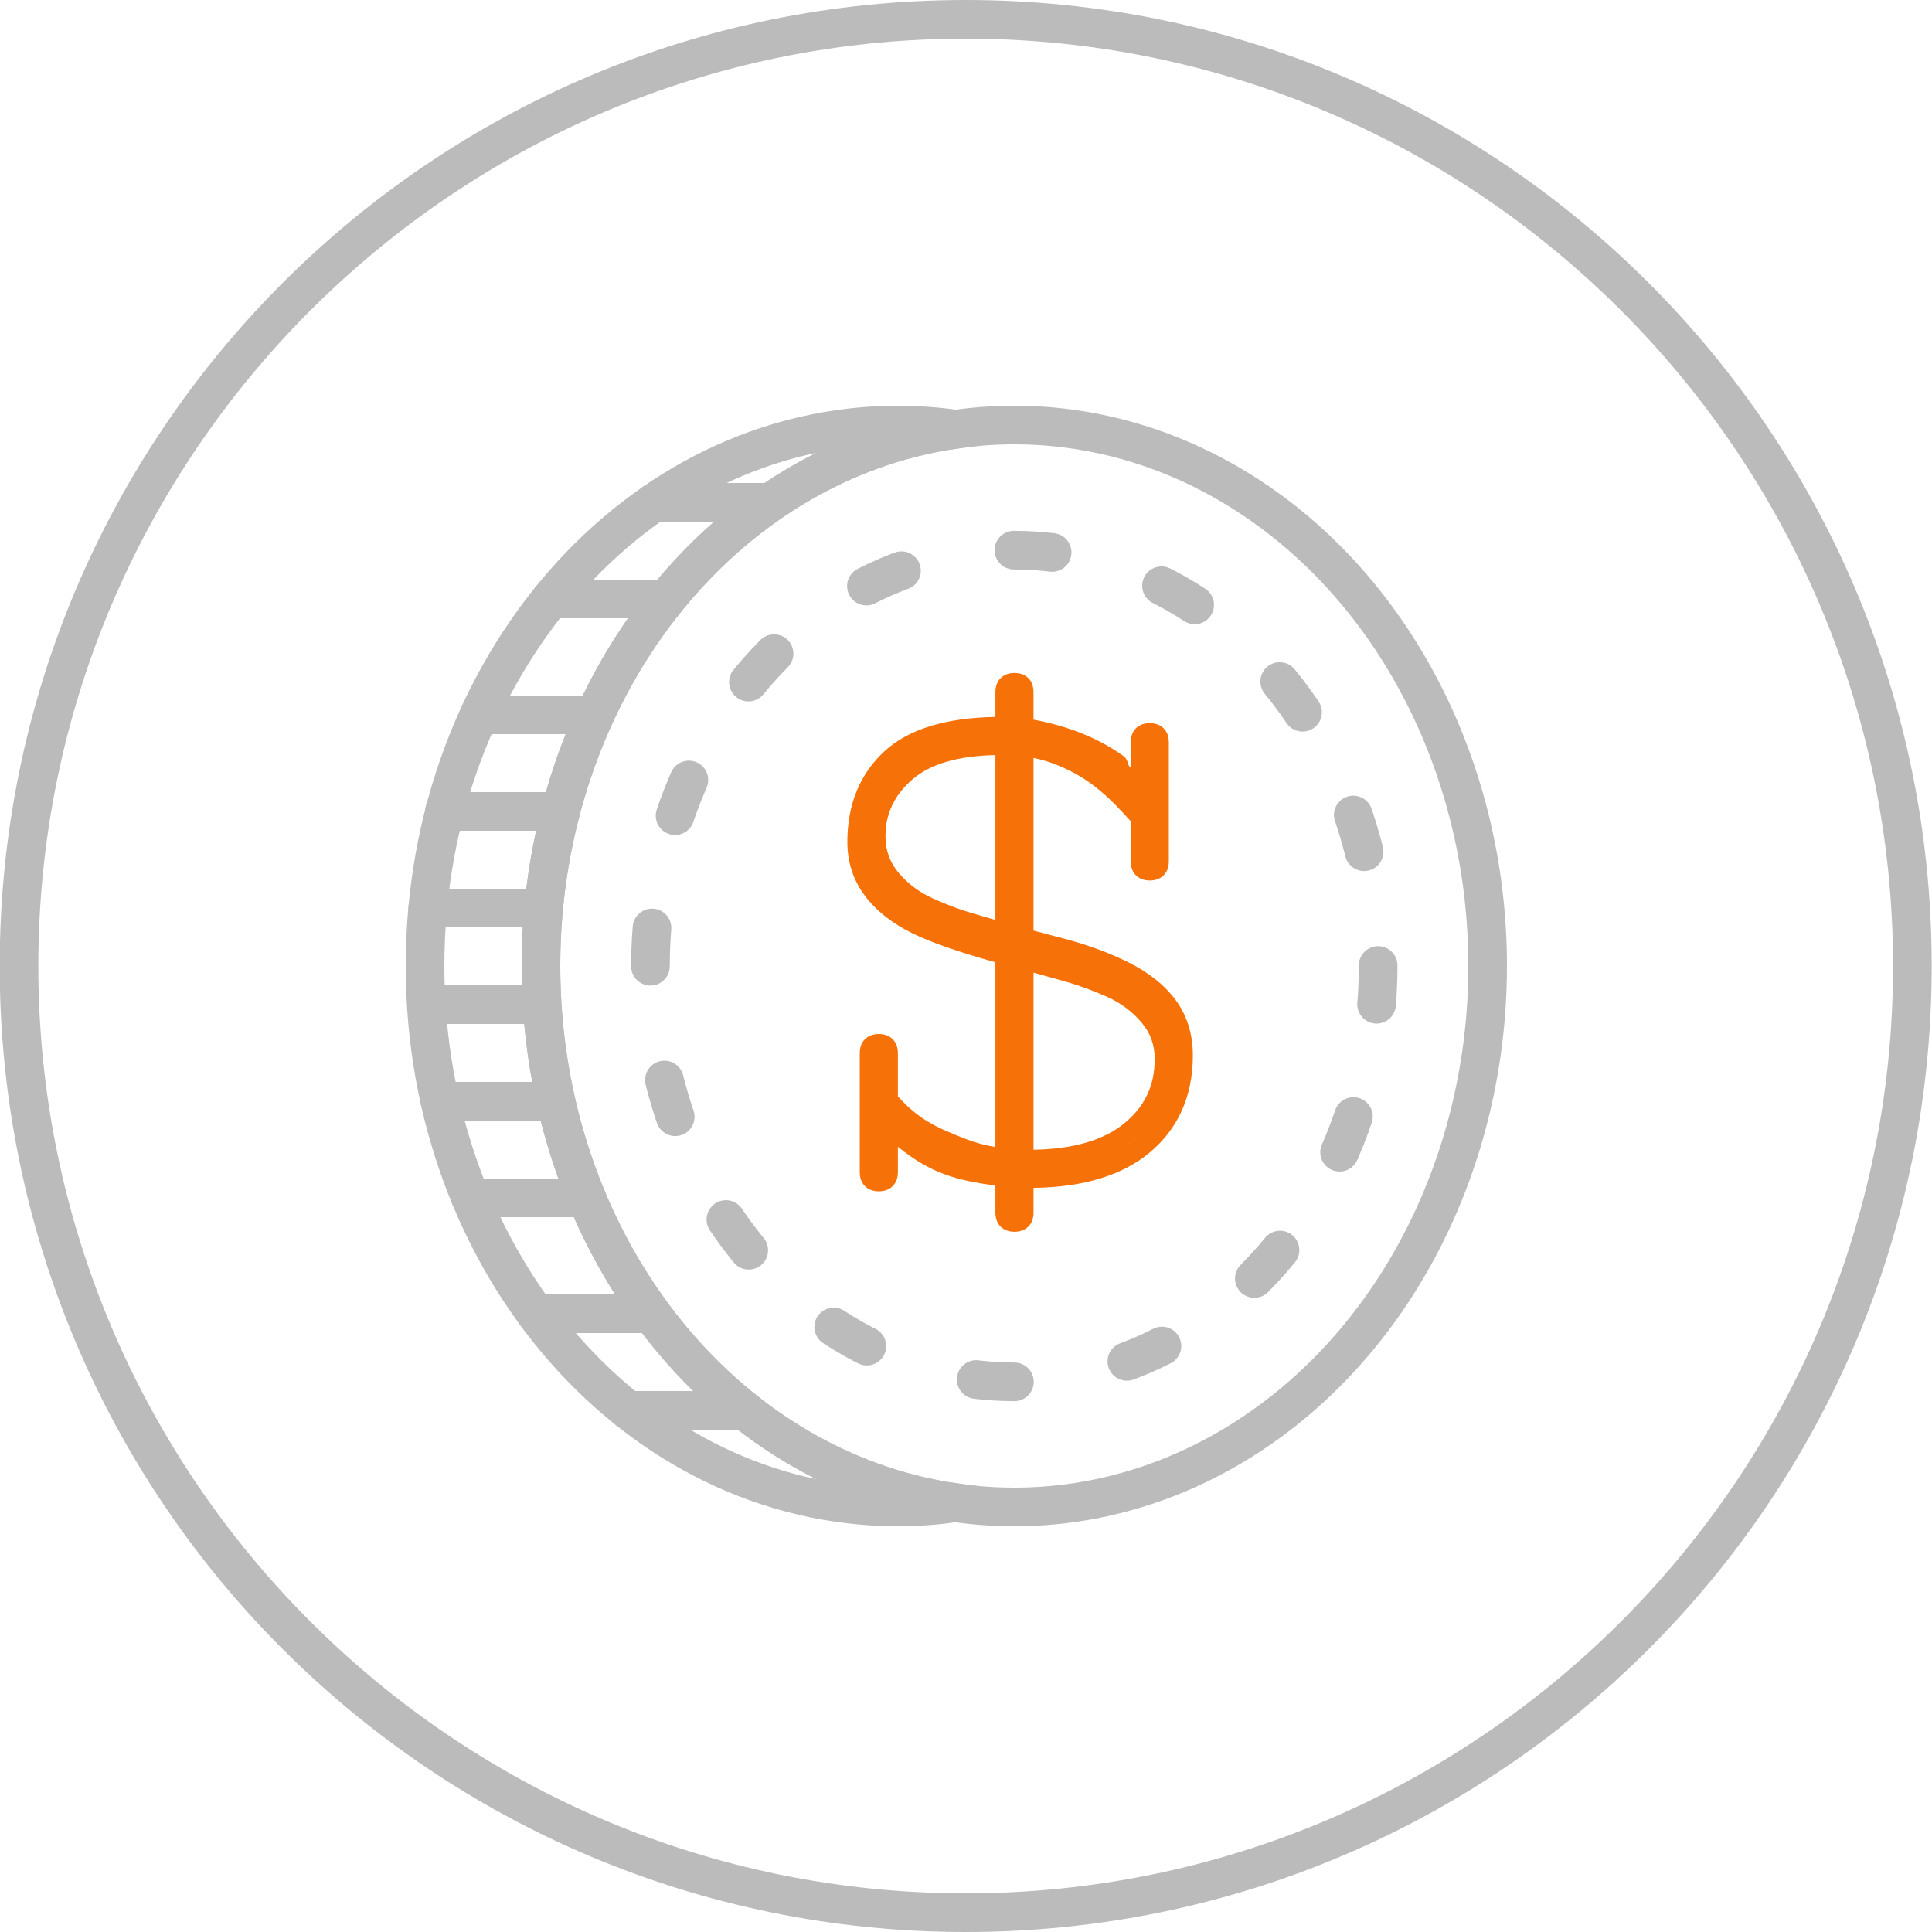<?xml version="1.0" encoding="utf-8"?>
<!-- Generator: Adobe Illustrator 16.0.0, SVG Export Plug-In . SVG Version: 6.00 Build 0)  -->
<!DOCTYPE svg PUBLIC "-//W3C//DTD SVG 1.1//EN" "http://www.w3.org/Graphics/SVG/1.1/DTD/svg11.dtd">
<svg version="1.1" id="Layer_1" xmlns="http://www.w3.org/2000/svg" xmlns:xlink="http://www.w3.org/1999/xlink" x="0px" y="0px"
	 width="100px" height="100px" viewBox="0 0 100 100" enable-background="new 0 0 100 100" xml:space="preserve">
<g>
	<g>
		<path fill="#BBBBBB" d="M49.984,2c26.467,0,48,21.533,48,48c0,26.468-21.532,48-48,48s-48-21.532-48-48
			C1.984,23.533,23.517,2,49.984,2 M49.984,0c-27.614,0-50,22.386-50,50s22.386,50,50,50c27.614,0,50-22.386,50-50
			S77.598,0,49.984,0L49.984,0z"/>
	</g>
</g>
<ellipse fill="none" stroke="#BBBBBB" stroke-width="2" stroke-linecap="round" stroke-miterlimit="10" cx="52.5" cy="50" rx="24.5" ry="28"/>
<path fill="none" stroke="#BBBBBB" stroke-width="2" stroke-linecap="round" stroke-miterlimit="10" d="M28,50
	c0-14.302,9.385-26.092,21.5-27.783C48.516,22.079,47.516,22,46.5,22C32.969,22,22,34.536,22,50s10.969,28,24.5,28
	c1.016,0,2.016-0.079,3-0.216C37.385,76.092,28,64.302,28,50z"/>
<line fill="none" stroke="#BBBBBB" stroke-width="2" stroke-linecap="round" stroke-miterlimit="10" x1="28" y1="52" x2="22.139" y2="52"/>
<line fill="none" stroke="#BBBBBB" stroke-width="2" stroke-linecap="round" stroke-miterlimit="10" x1="28.139" y1="47" x2="22.139" y2="47"/>
<line fill="none" stroke="#BBBBBB" stroke-width="2" stroke-linecap="round" stroke-miterlimit="10" x1="28.771" y1="57" x2="22.771" y2="57"/>
<line fill="none" stroke="#BBBBBB" stroke-width="2" stroke-linecap="round" stroke-miterlimit="10" x1="30.359" y1="62" x2="24.358" y2="62"/>
<line fill="none" stroke="#BBBBBB" stroke-width="2" stroke-linecap="round" stroke-miterlimit="10" x1="29" y1="42" x2="23" y2="42"/>
<line fill="none" stroke="#BBBBBB" stroke-width="2" stroke-linecap="round" stroke-miterlimit="10" x1="30.795" y1="37" x2="24.795" y2="37"/>
<line fill="none" stroke="#BBBBBB" stroke-width="2" stroke-linecap="round" stroke-miterlimit="10" x1="34.504" y1="31" x2="28.504" y2="31"/>
<line fill="none" stroke="#BBBBBB" stroke-width="2" stroke-linecap="round" stroke-miterlimit="10" x1="39.814" y1="26" x2="33.874" y2="26"/>
<line fill="none" stroke="#BBBBBB" stroke-width="2" stroke-linecap="round" stroke-miterlimit="10" x1="33.732" y1="68" x2="27.732" y2="68"/>
<line fill="none" stroke="#BBBBBB" stroke-width="2" stroke-linecap="round" stroke-miterlimit="10" x1="38.533" y1="73" x2="32.524" y2="73"/>
<ellipse fill="none" stroke="#BBBBBB" stroke-width="2" stroke-linecap="round" stroke-miterlimit="10" stroke-dasharray="1.983,5.948" cx="52.5" cy="50" rx="18.833" ry="21.524"/>
<path fill="#F67107" d="M52.509,63.757c-0.6,0-0.987-0.388-0.987-0.987v-1.405c-2.051-0.282-3.32-0.62-5.047-2.005v1.316
	c0,0.6-0.389,0.987-0.988,0.987c-0.599,0-0.986-0.388-0.986-0.987v-6.169c0-0.6,0.388-0.987,0.986-0.987
	c0.6,0,0.988,0.388,0.988,0.987v2.243c1.055,1.146,1.844,1.565,3.615,2.241c0.432,0.164,0.912,0.291,1.432,0.38v-9.563
	c-1.915-0.532-3.365-1.039-4.316-1.51c-1.052-0.52-1.877-1.176-2.453-1.952c-0.593-0.798-0.894-1.729-0.894-2.766
	c0-1.956,0.656-3.544,1.95-4.721c1.23-1.119,3.152-1.707,5.713-1.75V35.82c0-0.599,0.388-0.987,0.987-0.987s0.986,0.388,0.986,0.987
	v1.429c1.815,0.337,3.37,0.964,4.629,1.866c0.327,0.234,0.174,0.44,0.402,0.618l-0.001-1.315c0-0.6,0.388-0.987,0.987-0.987
	s0.987,0.387,0.987,0.987v6.169c0,0.6-0.388,0.987-0.987,0.987s-0.987-0.387-0.987-0.987v-2.082c-1.114-1.232-2.085-2.2-3.739-2.877
	c-0.404-0.174-0.837-0.307-1.291-0.396v8.936c0.308,0.082,0.816,0.216,1.526,0.401c1.229,0.321,2.364,0.737,3.375,1.237
	c1.051,0.52,1.876,1.176,2.452,1.952c0.593,0.801,0.894,1.763,0.894,2.863c0,2.094-0.748,3.785-2.223,5.024
	c-1.413,1.188-3.438,1.807-6.024,1.838v1.287C53.495,63.369,53.108,63.757,52.509,63.757 M48.617,59.449
	c0.165,0.08,0.331,0.155,0.498,0.226C48.946,59.603,48.78,59.526,48.617,59.449 M53.495,50.344v9.165
	c2.024-0.029,3.591-0.478,4.658-1.334c1.087-0.87,1.615-1.971,1.615-3.36c0-0.729-0.222-1.345-0.678-1.885
	c-0.479-0.567-1.075-1.015-1.771-1.327c-0.742-0.334-1.499-0.61-2.25-0.819L53.495,50.344z M59.234,58.551
	c-0.141,0.14-0.294,0.274-0.455,0.403c-0.24,0.193-0.5,0.368-0.779,0.525c0.318-0.177,0.61-0.377,0.875-0.6
	C59.002,58.773,59.121,58.664,59.234,58.551 M51.521,39.083c-1.921,0.04-3.357,0.456-4.272,1.24
	c-0.952,0.817-1.416,1.786-1.416,2.965c0,0.73,0.222,1.346,0.678,1.885c0.479,0.568,1.075,1.016,1.771,1.328
	c0.742,0.335,1.451,0.601,2.108,0.787c0.41,0.117,0.788,0.228,1.132,0.329V39.083z"/>
</svg>
